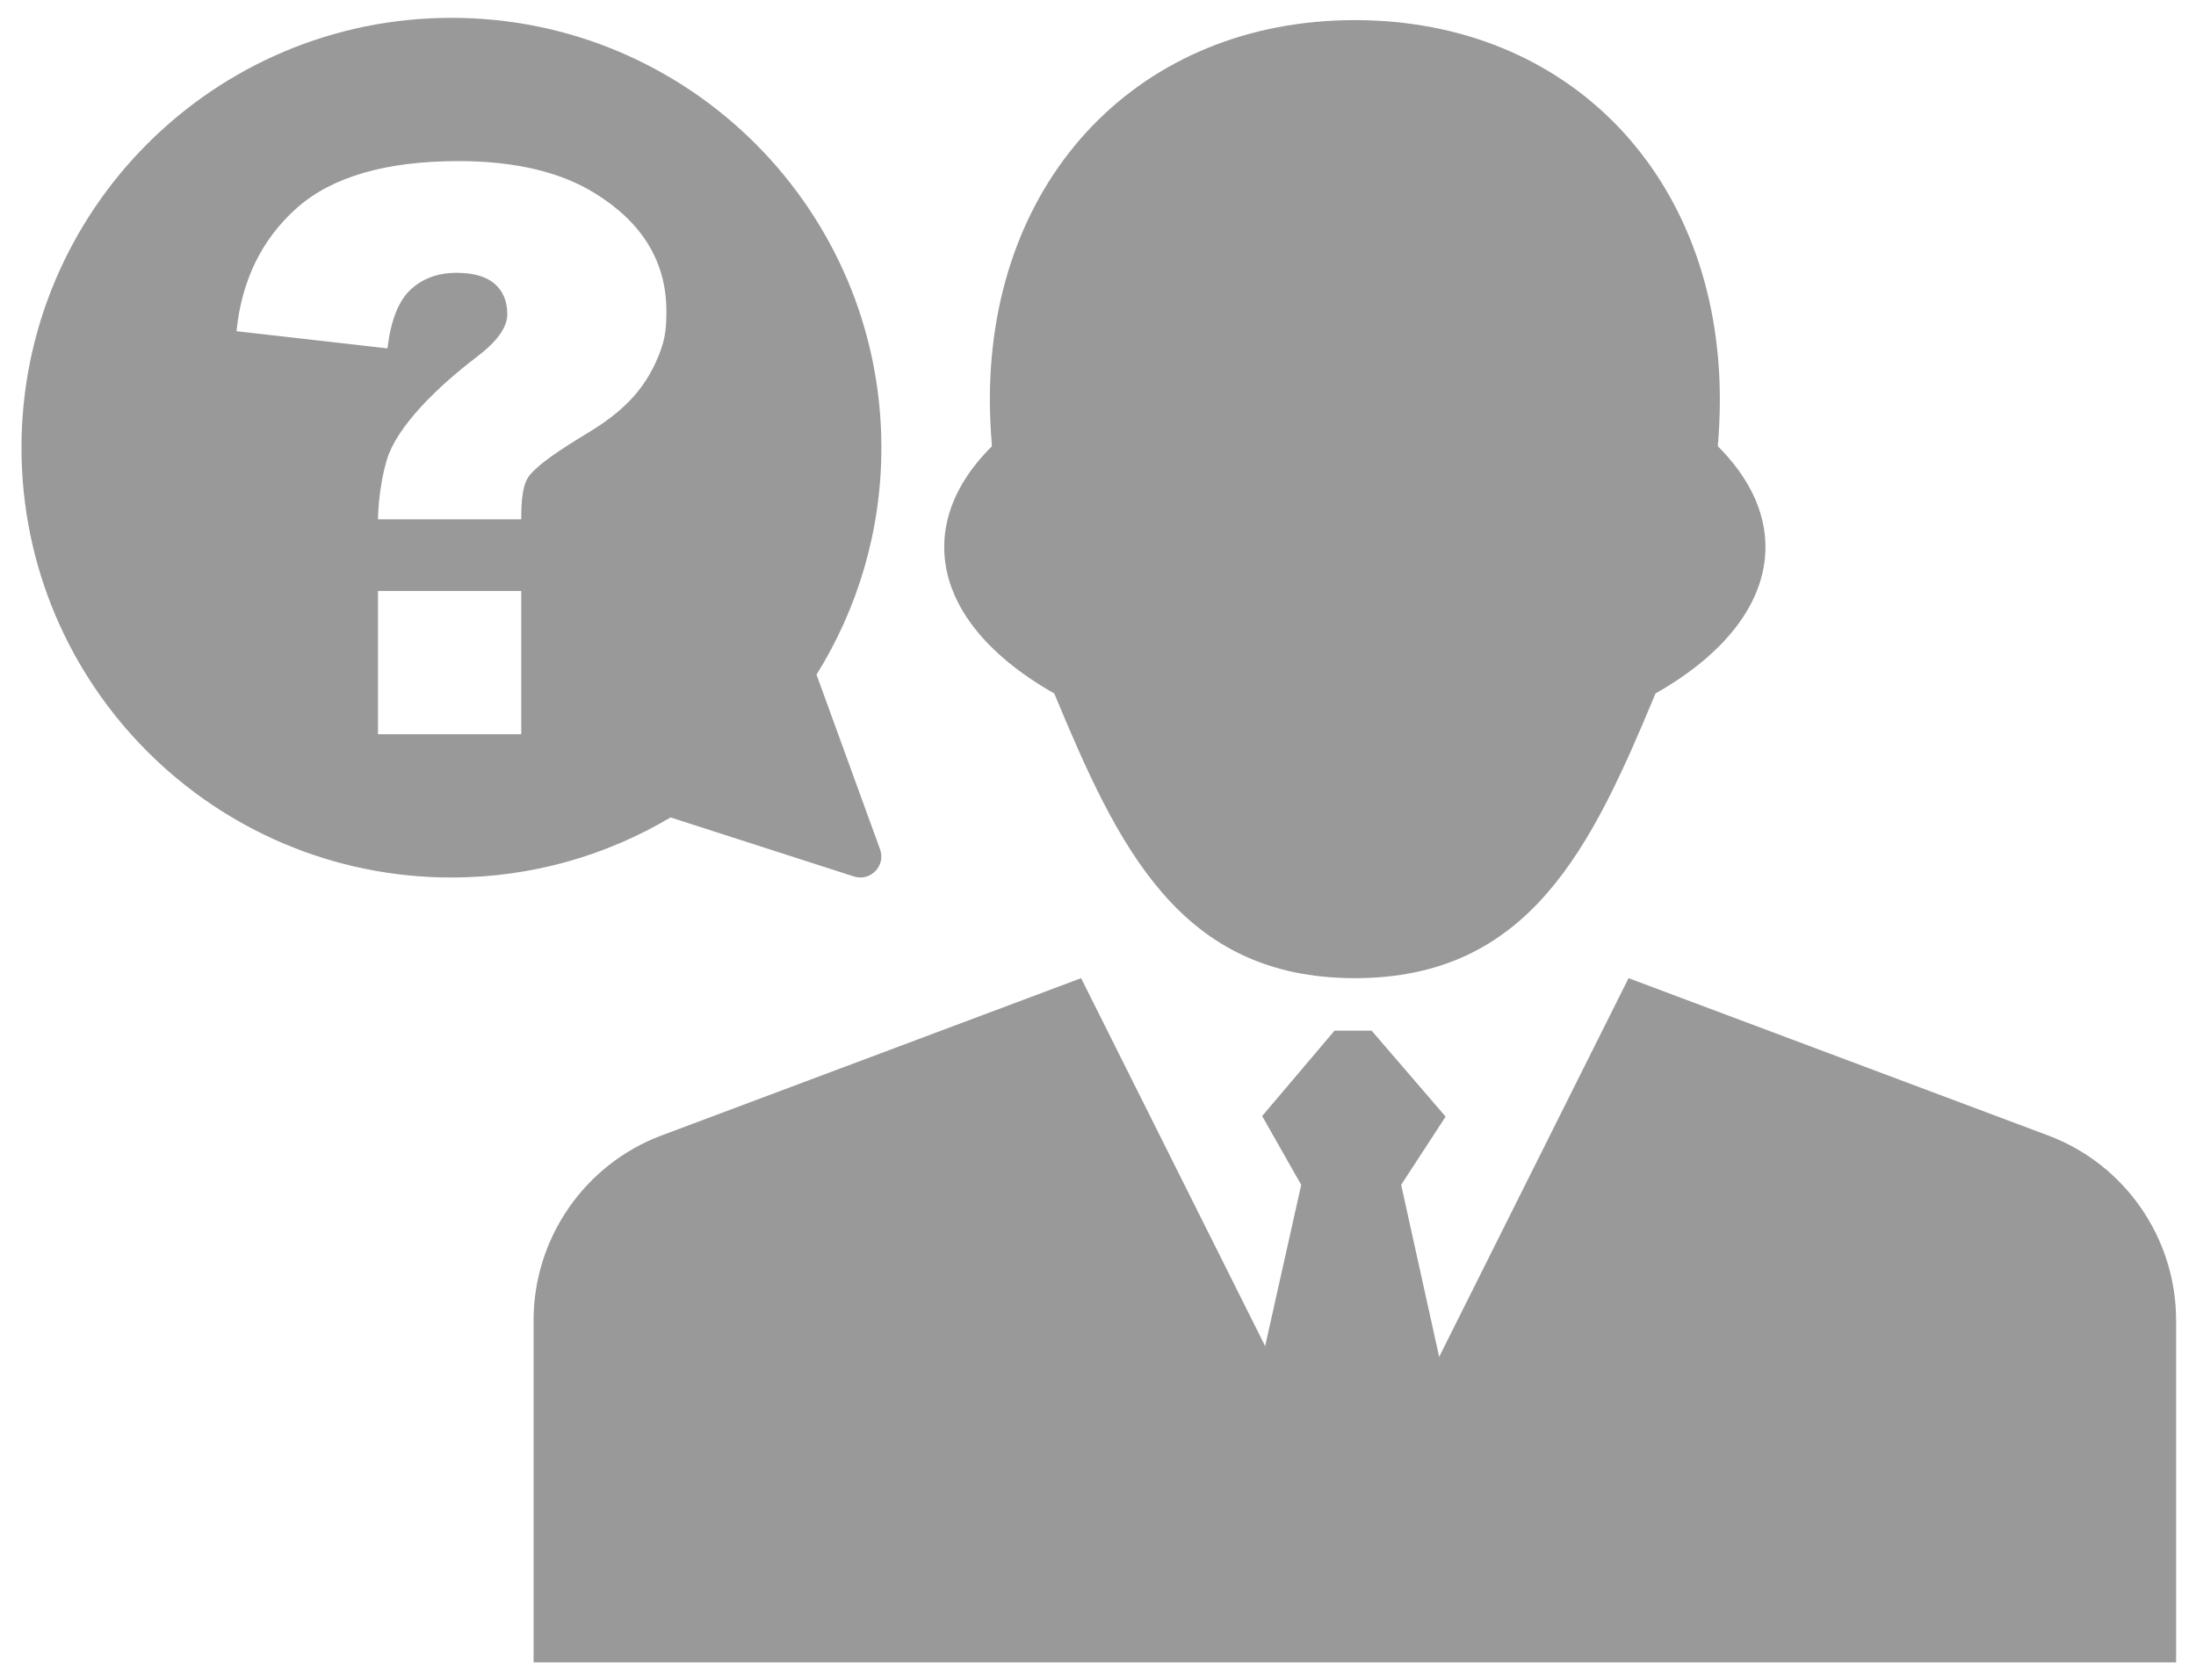 <?xml version="1.0" encoding="UTF-8"?>
<svg width="98px" height="75px" viewBox="0 0 98 75" version="1.1" xmlns="http://www.w3.org/2000/svg" xmlns:xlink="http://www.w3.org/1999/xlink">
    <!-- Generator: Sketch 51.3 (57544) - http://www.bohemiancoding.com/sketch -->
    <title>Legal Advice / img-ask-lawyer</title>
    <desc>Created with Sketch.</desc>
    <defs></defs>
    <g id="icons" stroke="none" stroke-width="1" fill="none" fill-rule="evenodd">
        <g id="Legal-Advice-/-img-ask-lawyer" fill="#999999">
            <g transform="translate(0.959, 0)">
                <path d="M0,19.983 C0,30.578 8.59,39.169 19.187,39.169 C22.76,39.169 26.102,38.188 28.967,36.487 L37.145,39.122 C37.887,39.362 38.582,38.641 38.314,37.907 L35.479,30.113 C37.311,27.173 38.374,23.703 38.374,19.983 C38.374,9.386 29.783,0.796 19.188,0.796 C8.59,0.796 0,9.387 0,19.983 Z M22.302,32.774 L15.909,32.774 L15.909,26.378 L22.302,26.378 L22.302,32.774 Z M28.299,16.186 C27.835,17.193 27.1,18.184 25.5,19.183 C24.682,19.694 23.321,20.474 22.703,21.182 C22.351,21.585 22.302,22.349 22.302,23.18 L15.91,23.18 C15.91,23.18 15.91,21.846 16.308,20.514 C16.746,19.057 18.513,17.309 20.272,15.966 C21.212,15.264 21.68,14.619 21.68,14.032 C21.68,13.446 21.491,12.992 21.113,12.666 C20.737,12.34 20.169,12.178 19.404,12.178 C18.583,12.178 17.902,12.429 17.364,12.929 C16.825,13.431 16.482,14.305 16.331,15.551 L9.595,14.784 C9.826,12.504 10.727,10.669 12.295,9.277 C13.864,7.887 16.269,7.191 19.51,7.191 C22.034,7.191 24.071,7.678 25.62,8.645 C27.726,9.956 28.78,11.705 28.78,13.888 C28.779,14.794 28.71,15.292 28.299,16.186 Z" id="Shape" fill-rule="nonzero"></path>
                <g id="Group" transform="translate(22.115, 0)" fill-rule="nonzero">
                    <path d="M68.317,50.68 L49.603,43.662 L37.388,68.09 L25.172,43.662 L6.457,50.68 C3.026,51.962 0.738,55.263 0.738,58.93 L0.738,74.204 L74.038,74.204 L74.038,58.93 C74.038,55.263 71.751,51.962 68.317,50.68 Z M23.973,30.952 C26.814,37.788 29.562,43.662 37.388,43.662 C45.213,43.662 47.962,37.789 50.807,30.952 C53.843,29.235 55.712,26.945 55.712,24.414 C55.712,22.792 54.936,21.265 53.587,19.917 C53.645,19.205 53.677,18.508 53.677,17.835 C53.677,7.884 46.952,0.898 37.388,0.898 C27.826,0.898 21.1,7.885 21.1,17.835 C21.1,18.508 21.136,19.205 21.193,19.917 C19.837,21.264 19.063,22.792 19.063,24.414 C19.062,26.945 20.932,29.235 23.973,30.952 Z" id="Shape"></path>
                    <polygon id="Shape" points="42.853 68.269 31.497 68.536 34.994 52.888 33.252 49.816 36.481 46.006 38.138 46.006 41.438 49.842 39.455 52.888"></polygon>
                </g>
            </g>
        </g>
    </g>
</svg>
